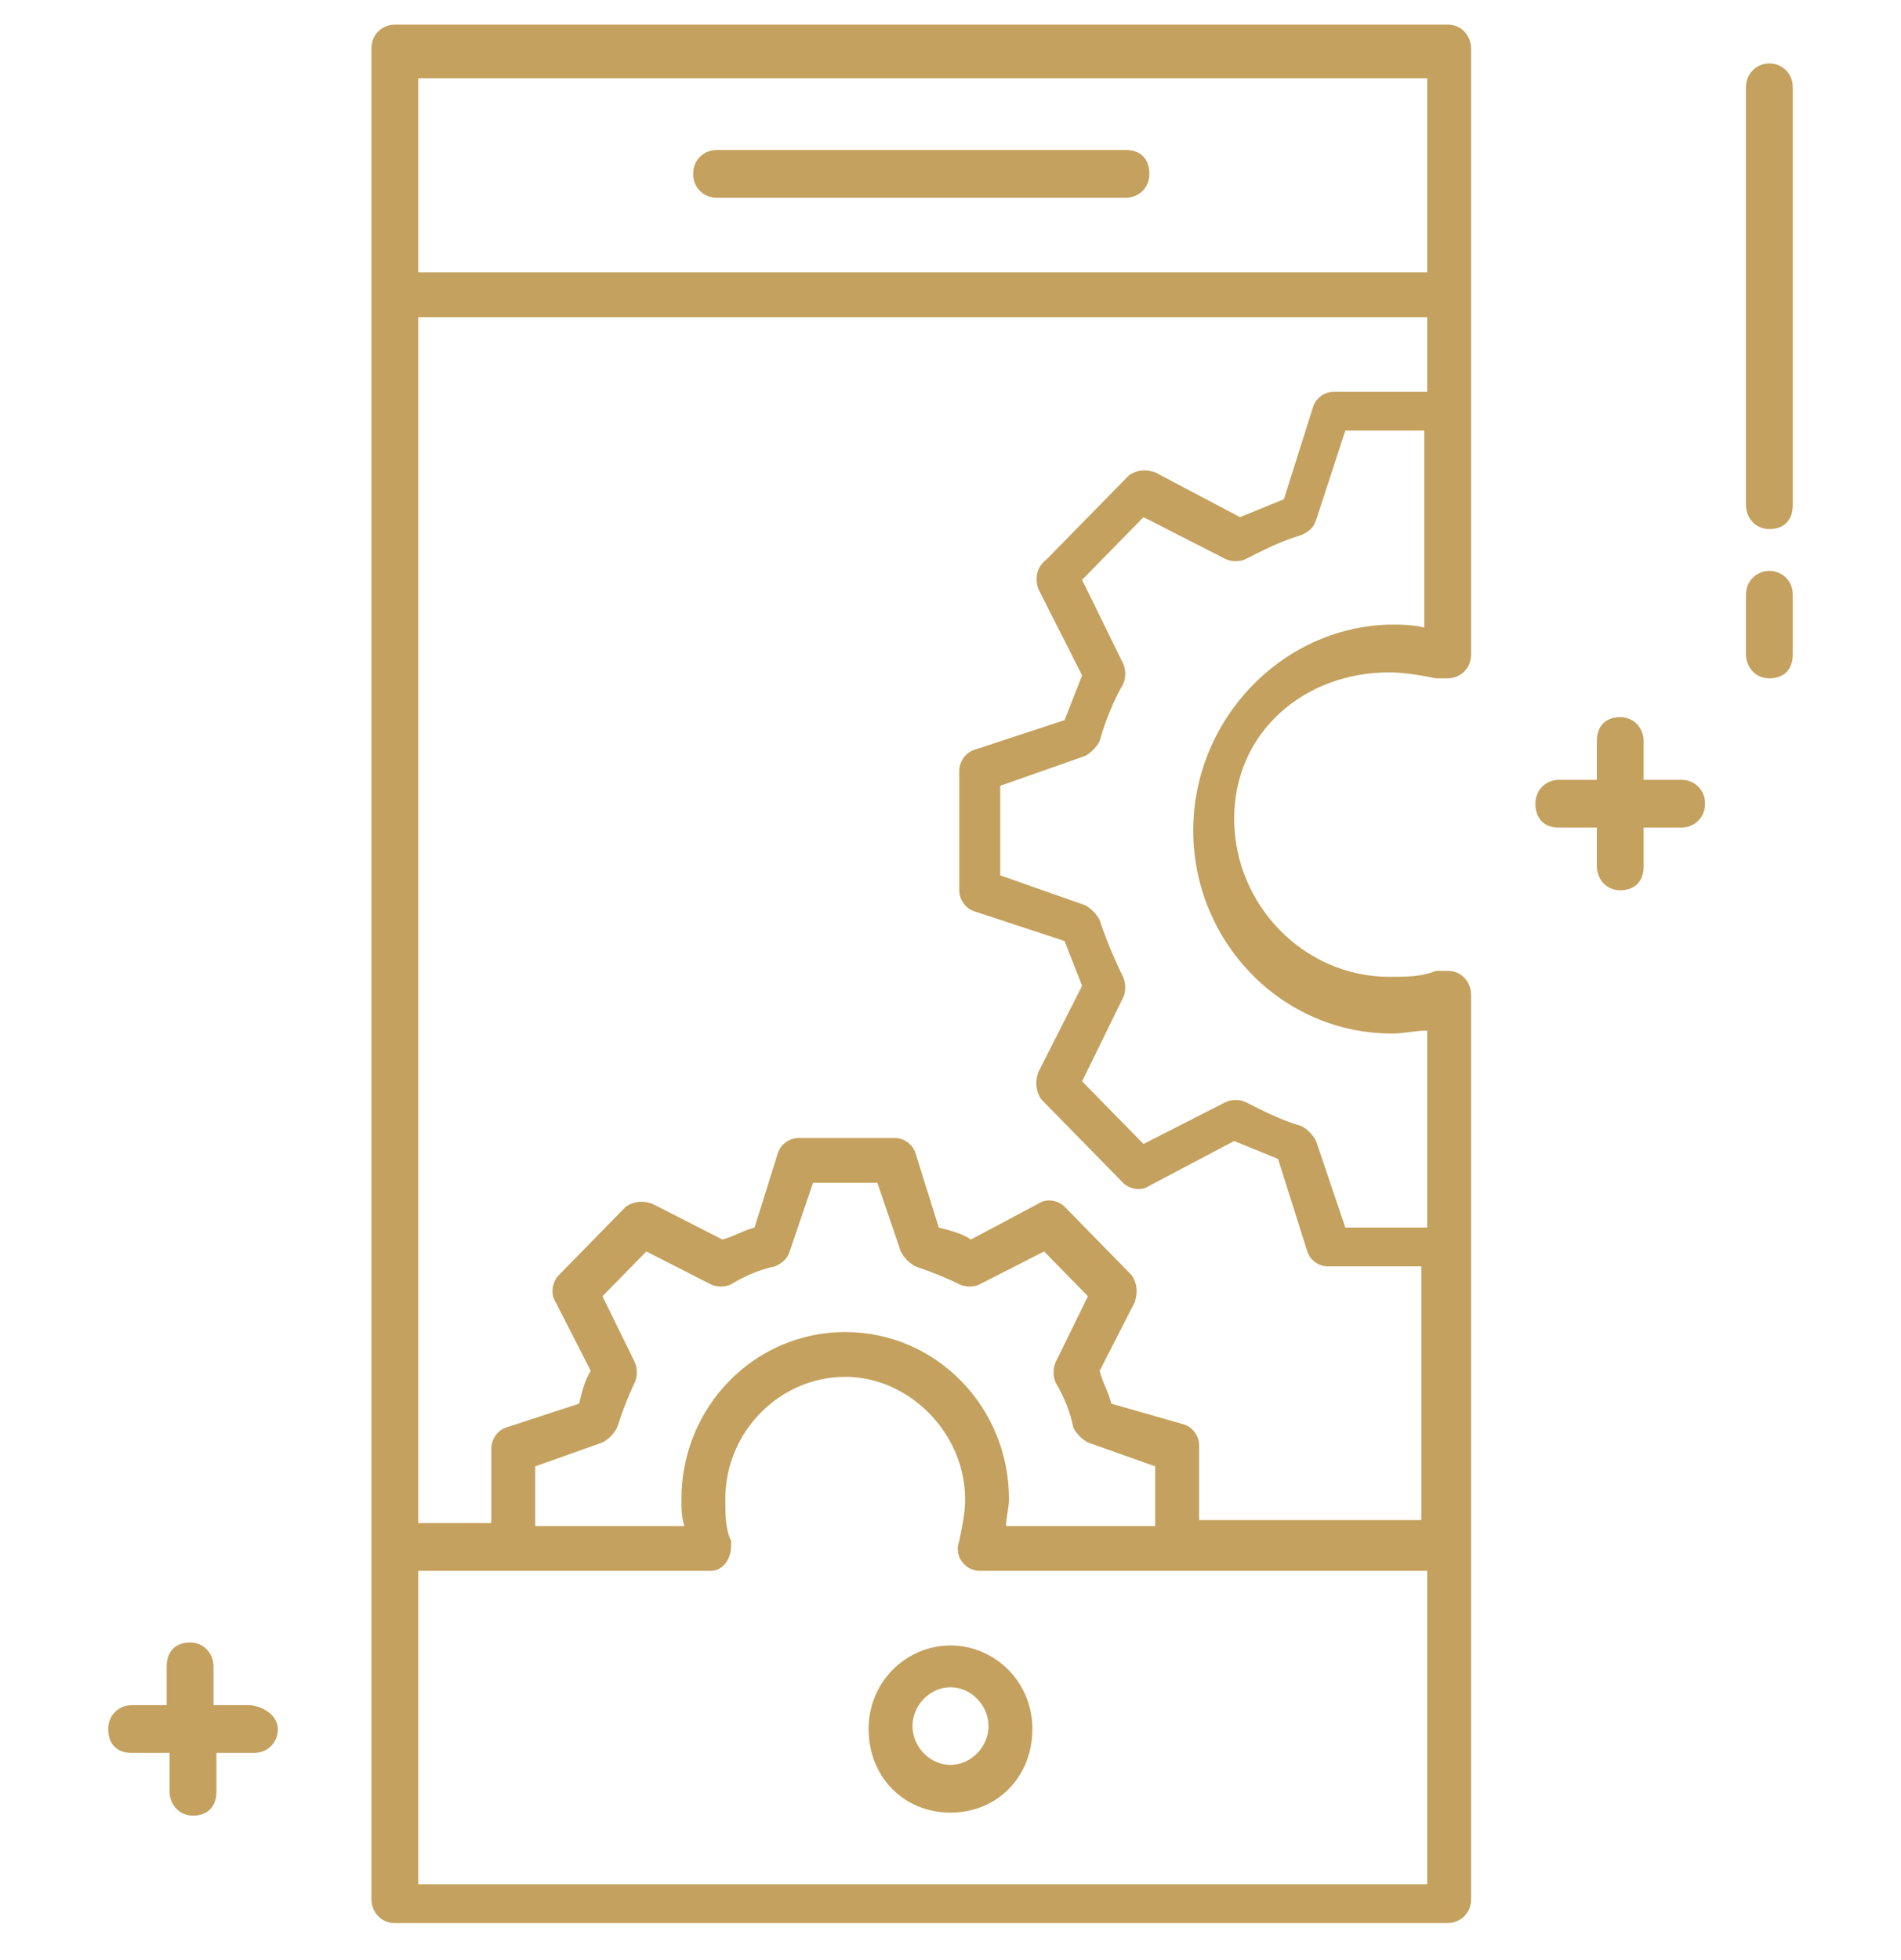 <svg width="98" height="101" viewBox="0 0 98 101" fill="none" xmlns="http://www.w3.org/2000/svg">
<path d="M91.215 3.269C90.612 3.269 90.009 3.731 90.009 4.5V26.038C90.009 26.654 90.461 27.269 91.215 27.269C91.969 27.269 92.421 26.808 92.421 26.038V4.5C92.421 3.731 91.818 3.269 91.215 3.269Z" fill="#C4A15E"/>
<path d="M91.215 29.423C90.612 29.423 90.009 29.885 90.009 30.654V33.731C90.009 34.346 90.461 34.962 91.215 34.962C91.969 34.962 92.421 34.5 92.421 33.731V30.654C92.421 29.885 91.818 29.423 91.215 29.423Z" fill="#C4A15E"/>
<path d="M12.815 87.885H11.006V85.885C11.006 85.269 10.553 84.654 9.8 84.654C9.046 84.654 8.594 85.115 8.594 85.885V87.885H6.784C6.181 87.885 5.578 88.346 5.578 89.115C5.578 89.885 6.03 90.346 6.784 90.346H8.744V92.346C8.744 92.962 9.197 93.577 9.95 93.577C10.704 93.577 11.157 93.115 11.157 92.346V90.346H13.117C13.72 90.346 14.323 89.885 14.323 89.115C14.323 88.346 13.418 87.885 12.815 87.885Z" fill="#C4A15E"/>
<path d="M86.692 40.192H84.732V38.192C84.732 37.577 84.279 36.962 83.526 36.962C82.772 36.962 82.32 37.423 82.32 38.192V40.192H80.359C79.756 40.192 79.153 40.654 79.153 41.423C79.153 42.192 79.606 42.654 80.359 42.654H82.32V44.654C82.32 45.269 82.772 45.885 83.526 45.885C84.279 45.885 84.732 45.423 84.732 44.654V42.654H86.692C87.295 42.654 87.898 42.192 87.898 41.423C87.898 40.654 87.295 40.192 86.692 40.192Z" fill="#C4A15E"/>
<path d="M36.938 10.192H58.046C58.649 10.192 59.252 9.731 59.252 8.962C59.252 8.192 58.8 7.731 58.046 7.731H36.938C36.335 7.731 35.732 8.192 35.732 8.962C35.732 9.731 36.335 10.192 36.938 10.192Z" fill="#C4A15E"/>
<path d="M49 84.808C46.738 84.808 44.778 86.654 44.778 89.115C44.778 91.577 46.587 93.423 49 93.423C51.412 93.423 53.221 91.577 53.221 89.115C53.221 86.654 51.261 84.808 49 84.808ZM49 90.962C47.944 90.962 47.04 90.038 47.04 88.962C47.04 87.885 47.944 86.962 49 86.962C50.055 86.962 50.96 87.885 50.96 88.962C50.96 90.038 50.055 90.962 49 90.962Z" fill="#C4A15E"/>
<path d="M71.615 34.654C72.369 34.654 73.274 34.808 74.028 34.962C74.178 34.962 74.329 34.962 74.48 34.962H74.63C75.234 34.962 75.837 34.5 75.837 33.731V20.962V2.5C75.837 1.885 75.384 1.269 74.63 1.269H20.354C19.75 1.269 19.148 1.731 19.148 2.5V97.885C19.148 98.5 19.6 99.115 20.354 99.115H74.63C75.234 99.115 75.837 98.654 75.837 97.885V64.038V51.269C75.837 50.654 75.384 50.038 74.63 50.038H74.48C74.329 50.038 74.178 50.038 74.028 50.038C73.274 50.346 72.52 50.346 71.615 50.346C67.243 50.346 63.624 46.654 63.624 42.192C63.624 37.731 67.243 34.654 71.615 34.654ZM53.523 30.346L55.784 34.808C55.483 35.577 55.181 36.346 54.88 37.115L50.206 38.654C49.754 38.808 49.452 39.269 49.452 39.731V45.885C49.452 46.346 49.754 46.808 50.206 46.962L54.88 48.5C55.181 49.269 55.483 50.038 55.784 50.808L53.523 55.269C53.372 55.731 53.372 56.192 53.674 56.654L57.895 60.962C58.197 61.269 58.8 61.423 59.252 61.115L63.624 58.808C64.378 59.115 65.132 59.423 65.886 59.731L67.394 64.5C67.544 64.962 67.997 65.269 68.449 65.269H73.274V78.346H61.815V74.5C61.815 74.038 61.514 73.577 61.061 73.423L57.292 72.346C57.141 71.731 56.84 71.269 56.689 70.654L58.498 67.115C58.649 66.654 58.649 66.192 58.347 65.731L54.88 62.192C54.578 61.885 53.975 61.731 53.523 62.038L50.055 63.885C49.603 63.577 49 63.423 48.397 63.269L47.191 59.423C47.04 58.962 46.587 58.654 46.135 58.654H41.16C40.708 58.654 40.255 58.962 40.104 59.423L38.898 63.269C38.295 63.423 37.843 63.731 37.24 63.885L33.621 62.038C33.169 61.885 32.717 61.885 32.264 62.192L28.797 65.731C28.495 66.038 28.344 66.654 28.646 67.115L30.455 70.654C30.154 71.115 30.003 71.731 29.852 72.346L26.083 73.577C25.631 73.731 25.329 74.192 25.329 74.654V78.5H21.56V16.346H73.575V20.192H68.751C68.298 20.192 67.846 20.5 67.695 20.962L66.188 25.731C65.434 26.038 64.68 26.346 63.926 26.654L59.554 24.346C59.101 24.192 58.649 24.192 58.197 24.5L53.975 28.808C53.372 29.269 53.372 29.885 53.523 30.346ZM51.864 78.654C51.864 78.192 52.015 77.731 52.015 77.269C52.015 72.5 48.246 68.654 43.572 68.654C38.898 68.654 35.129 72.5 35.129 77.269C35.129 77.731 35.129 78.192 35.28 78.654H27.59V75.577L31.058 74.346C31.36 74.192 31.661 73.885 31.812 73.577C32.114 72.654 32.415 71.885 32.717 71.269C32.867 70.962 32.867 70.5 32.717 70.192L31.058 66.808L33.32 64.5L36.637 66.192C36.938 66.346 37.391 66.346 37.692 66.192C38.446 65.731 39.2 65.423 39.954 65.269C40.255 65.115 40.557 64.962 40.708 64.5L41.914 60.962H45.23L46.437 64.5C46.587 64.808 46.889 65.115 47.191 65.269C48.095 65.577 48.849 65.885 49.452 66.192C49.754 66.346 50.206 66.346 50.508 66.192L53.824 64.5L56.086 66.808L54.428 70.192C54.277 70.5 54.277 70.962 54.428 71.269C54.88 72.038 55.181 72.808 55.332 73.577C55.483 73.885 55.784 74.192 56.086 74.346L59.554 75.577V78.654H51.864ZM73.575 4.038V14.039H21.56V4.038H73.575ZM21.56 97.115V80.962H36.637C37.089 80.962 37.391 80.654 37.541 80.346C37.692 80.038 37.692 79.731 37.692 79.423C37.391 78.808 37.391 78.038 37.391 77.269C37.391 73.731 40.255 70.962 43.572 70.962C46.889 70.962 49.754 73.885 49.754 77.269C49.754 78.038 49.603 78.654 49.452 79.423C49.151 80.192 49.754 80.962 50.508 80.962H73.575V97.115H21.56ZM61.514 42.808C61.514 48.5 66.037 53.269 71.766 53.269C72.369 53.269 72.972 53.115 73.575 53.115V63.269H69.354L67.846 58.808C67.695 58.5 67.394 58.192 67.092 58.038C66.037 57.731 65.132 57.269 64.228 56.808C63.926 56.654 63.474 56.654 63.172 56.808L58.95 58.962L55.784 55.731L57.895 51.423C58.046 51.115 58.046 50.654 57.895 50.346C57.443 49.423 56.99 48.346 56.689 47.423C56.538 47.115 56.237 46.808 55.935 46.654L51.563 45.115V40.5L55.935 38.962C56.237 38.808 56.538 38.5 56.689 38.192C56.99 37.115 57.443 36.038 57.895 35.269C58.046 34.962 58.046 34.5 57.895 34.192L55.784 29.885L58.95 26.654L63.172 28.808C63.474 28.962 63.926 28.962 64.228 28.808C65.132 28.346 66.037 27.885 67.092 27.577C67.394 27.423 67.695 27.269 67.846 26.808L69.354 22.192H73.424V32.346C72.821 32.192 72.218 32.192 71.615 32.192C66.037 32.346 61.514 37.115 61.514 42.808Z" fill="#C4A15E"/>
</svg>
